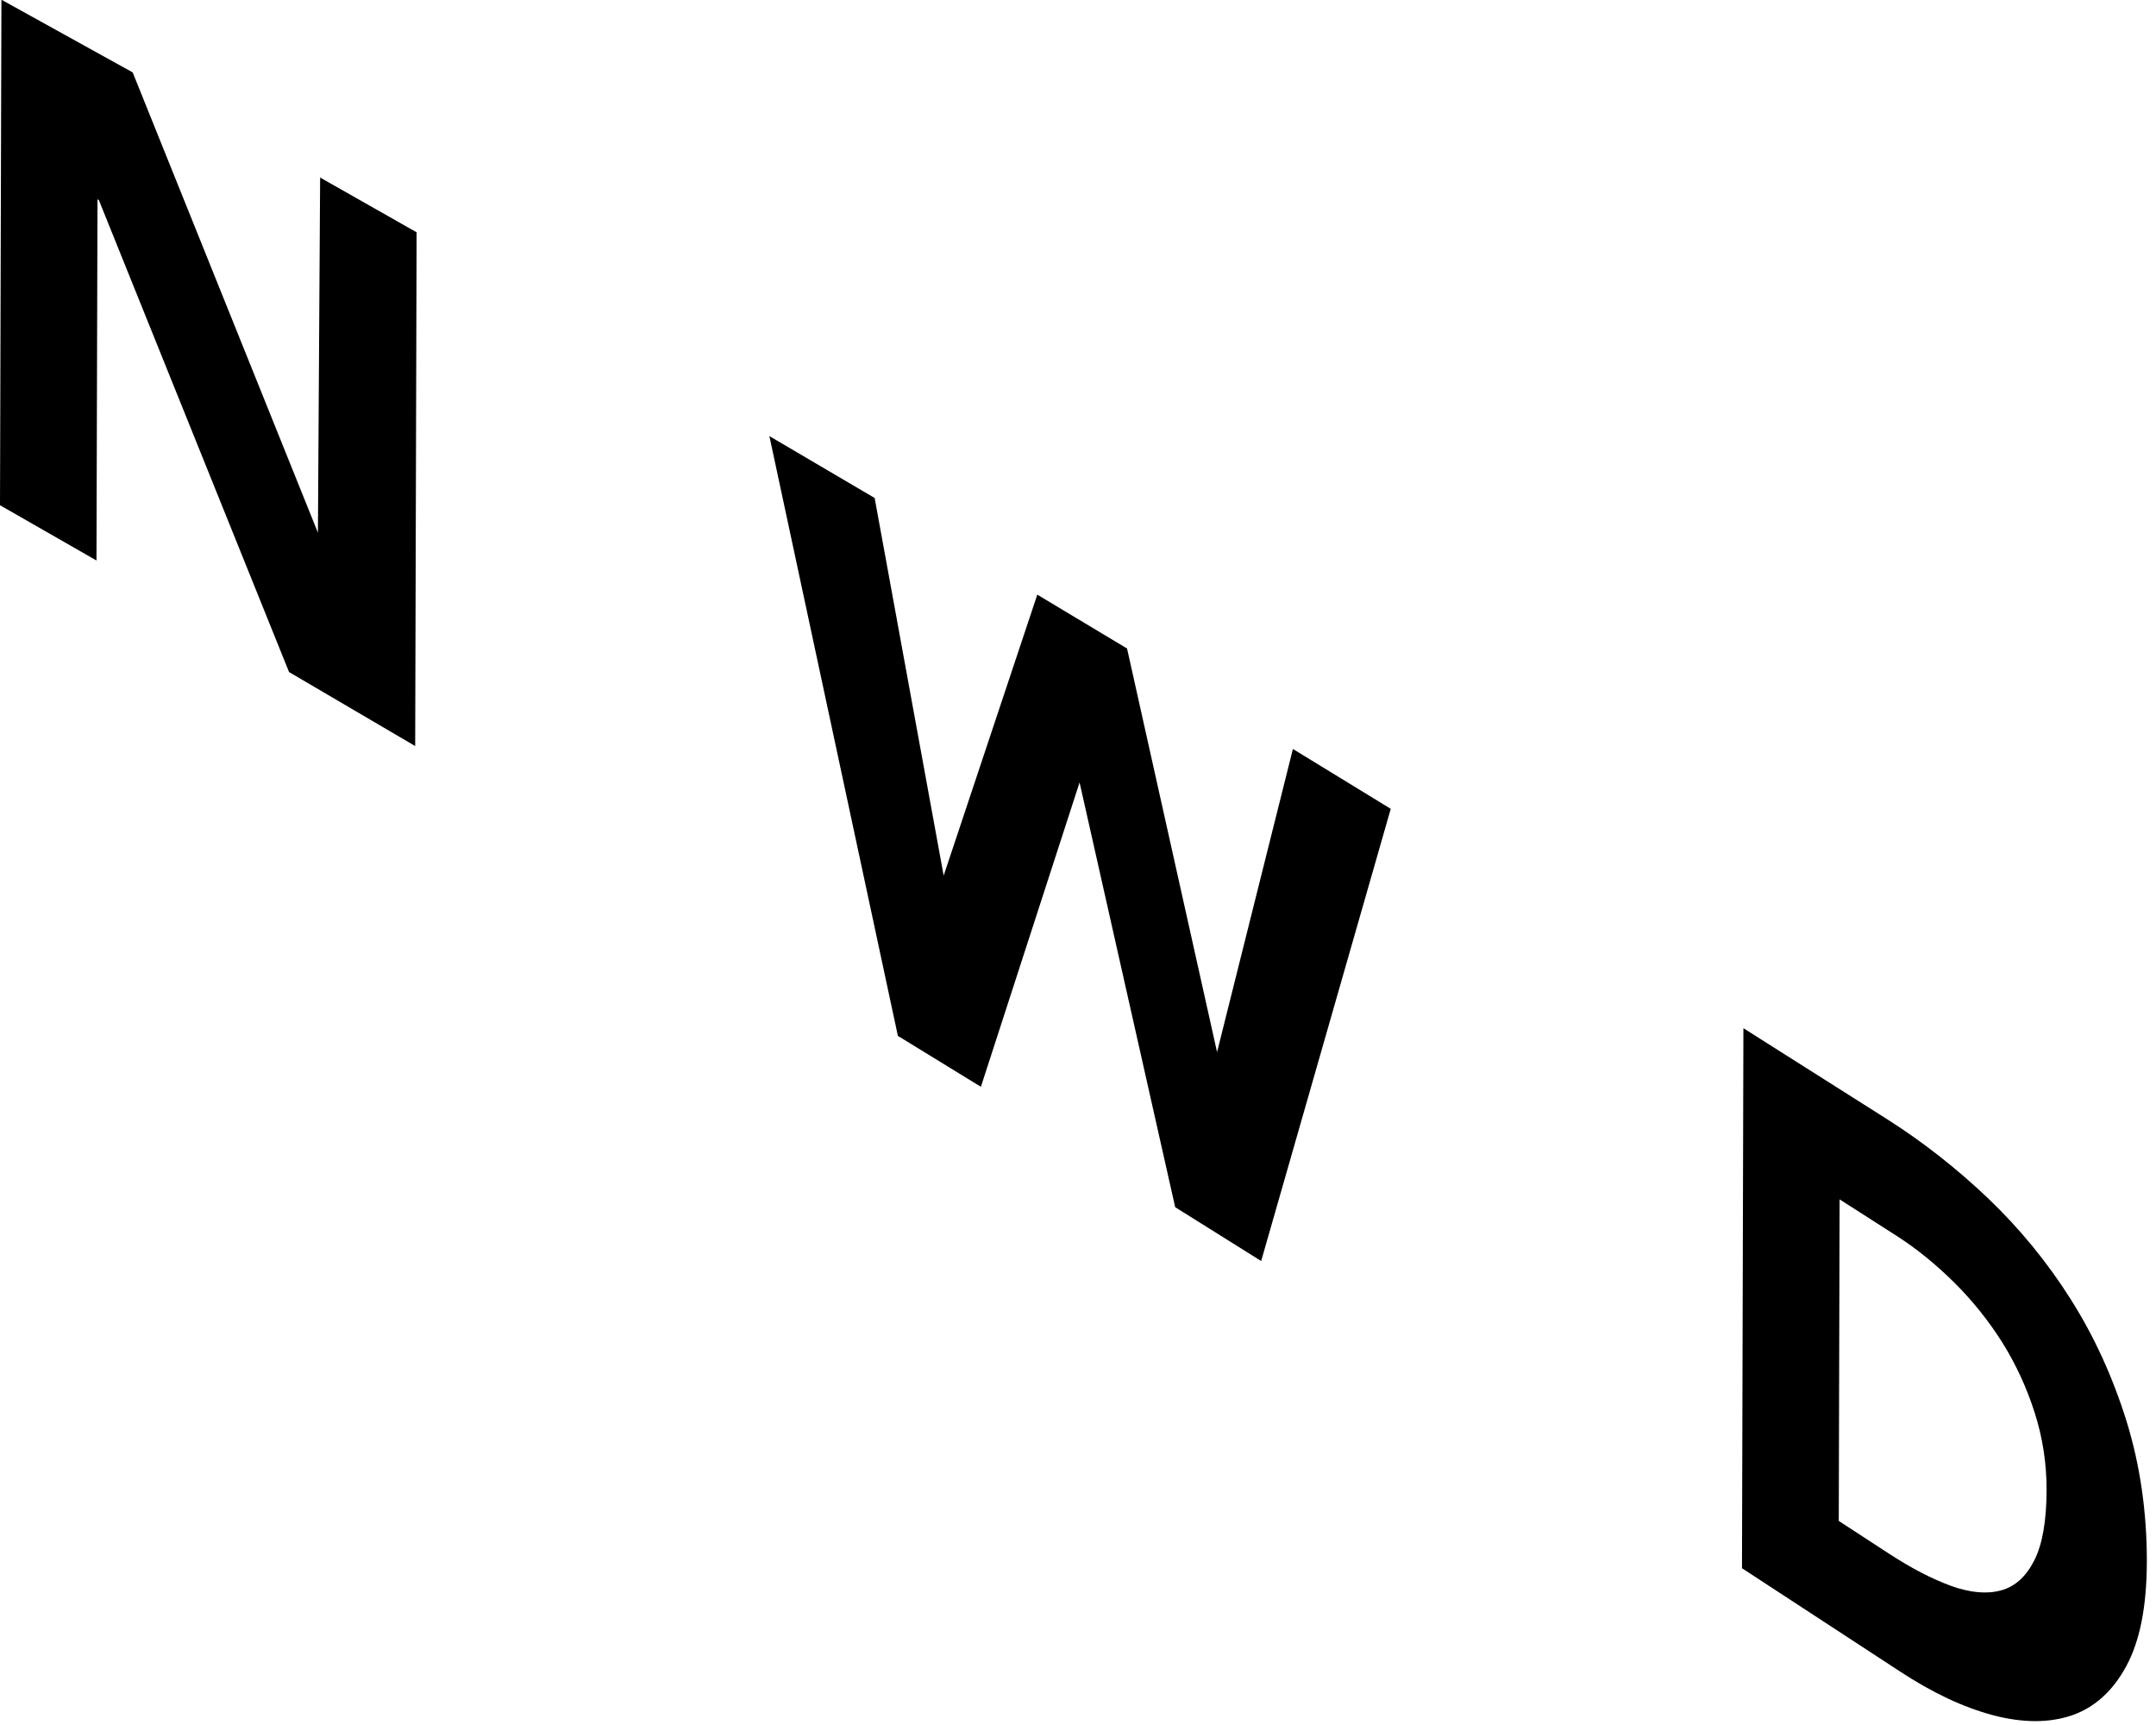<?xml version="1.0" encoding="UTF-8"?>
<svg width="100px" height="80px" viewBox="0 0 100 80" version="1.1" xmlns="http://www.w3.org/2000/svg" xmlns:xlink="http://www.w3.org/1999/xlink">
    <title>Combined Shape</title>
    <g id="V3-Revision" stroke="none" stroke-width="1" fill="none" fill-rule="evenodd">
        <path d="M80.863,47.684 L87.582,51.939 C89.207,52.975 90.751,54.186 92.212,55.574 C93.674,56.972 94.953,58.53 96.038,60.246 C97.129,61.968 97.988,63.848 98.628,65.892 C99.261,67.935 99.581,70.125 99.575,72.447 C99.569,74.504 99.252,76.111 98.623,77.268 C98,78.42 97.159,79.184 96.106,79.55 C95.047,79.91 93.833,79.91 92.45,79.549 C91.073,79.185 89.629,78.506 88.116,77.511 L88.116,77.511 L80.797,72.729 L80.863,47.684 Z M85.325,55.623 L85.286,70.536 L87.611,72.051 C88.649,72.728 89.612,73.226 90.5,73.551 C91.388,73.868 92.158,73.937 92.809,73.757 C93.467,73.581 93.975,73.112 94.353,72.369 C94.731,71.626 94.921,70.542 94.925,69.108 C94.928,67.87 94.744,66.673 94.371,65.509 C93.999,64.347 93.5,63.268 92.871,62.26 C92.241,61.261 91.498,60.33 90.649,59.487 C89.8,58.645 88.906,57.916 87.969,57.315 L87.969,57.315 L85.325,55.623 Z M35.686,20.225 L40.568,23.095 L43.769,40.608 L48.112,27.578 L52.275,30.075 L56.45,48.792 L59.968,34.735 L64.506,37.511 L58.496,58.482 L54.508,55.986 L50.073,36.288 L45.496,50.402 L41.646,48.041 L35.686,20.225 Z M0.066,-0.013 L6.154,3.358 L14.746,24.704 L14.848,8.234 L19.323,10.773 L19.257,34.599 L13.407,31.168 L4.585,9.279 L4.522,9.244 L4.475,25.994 L7.10542736e-14,23.431 L0.066,-0.013 Z" id="Combined-Shape" fill="#000000"></path>
    </g>
</svg>